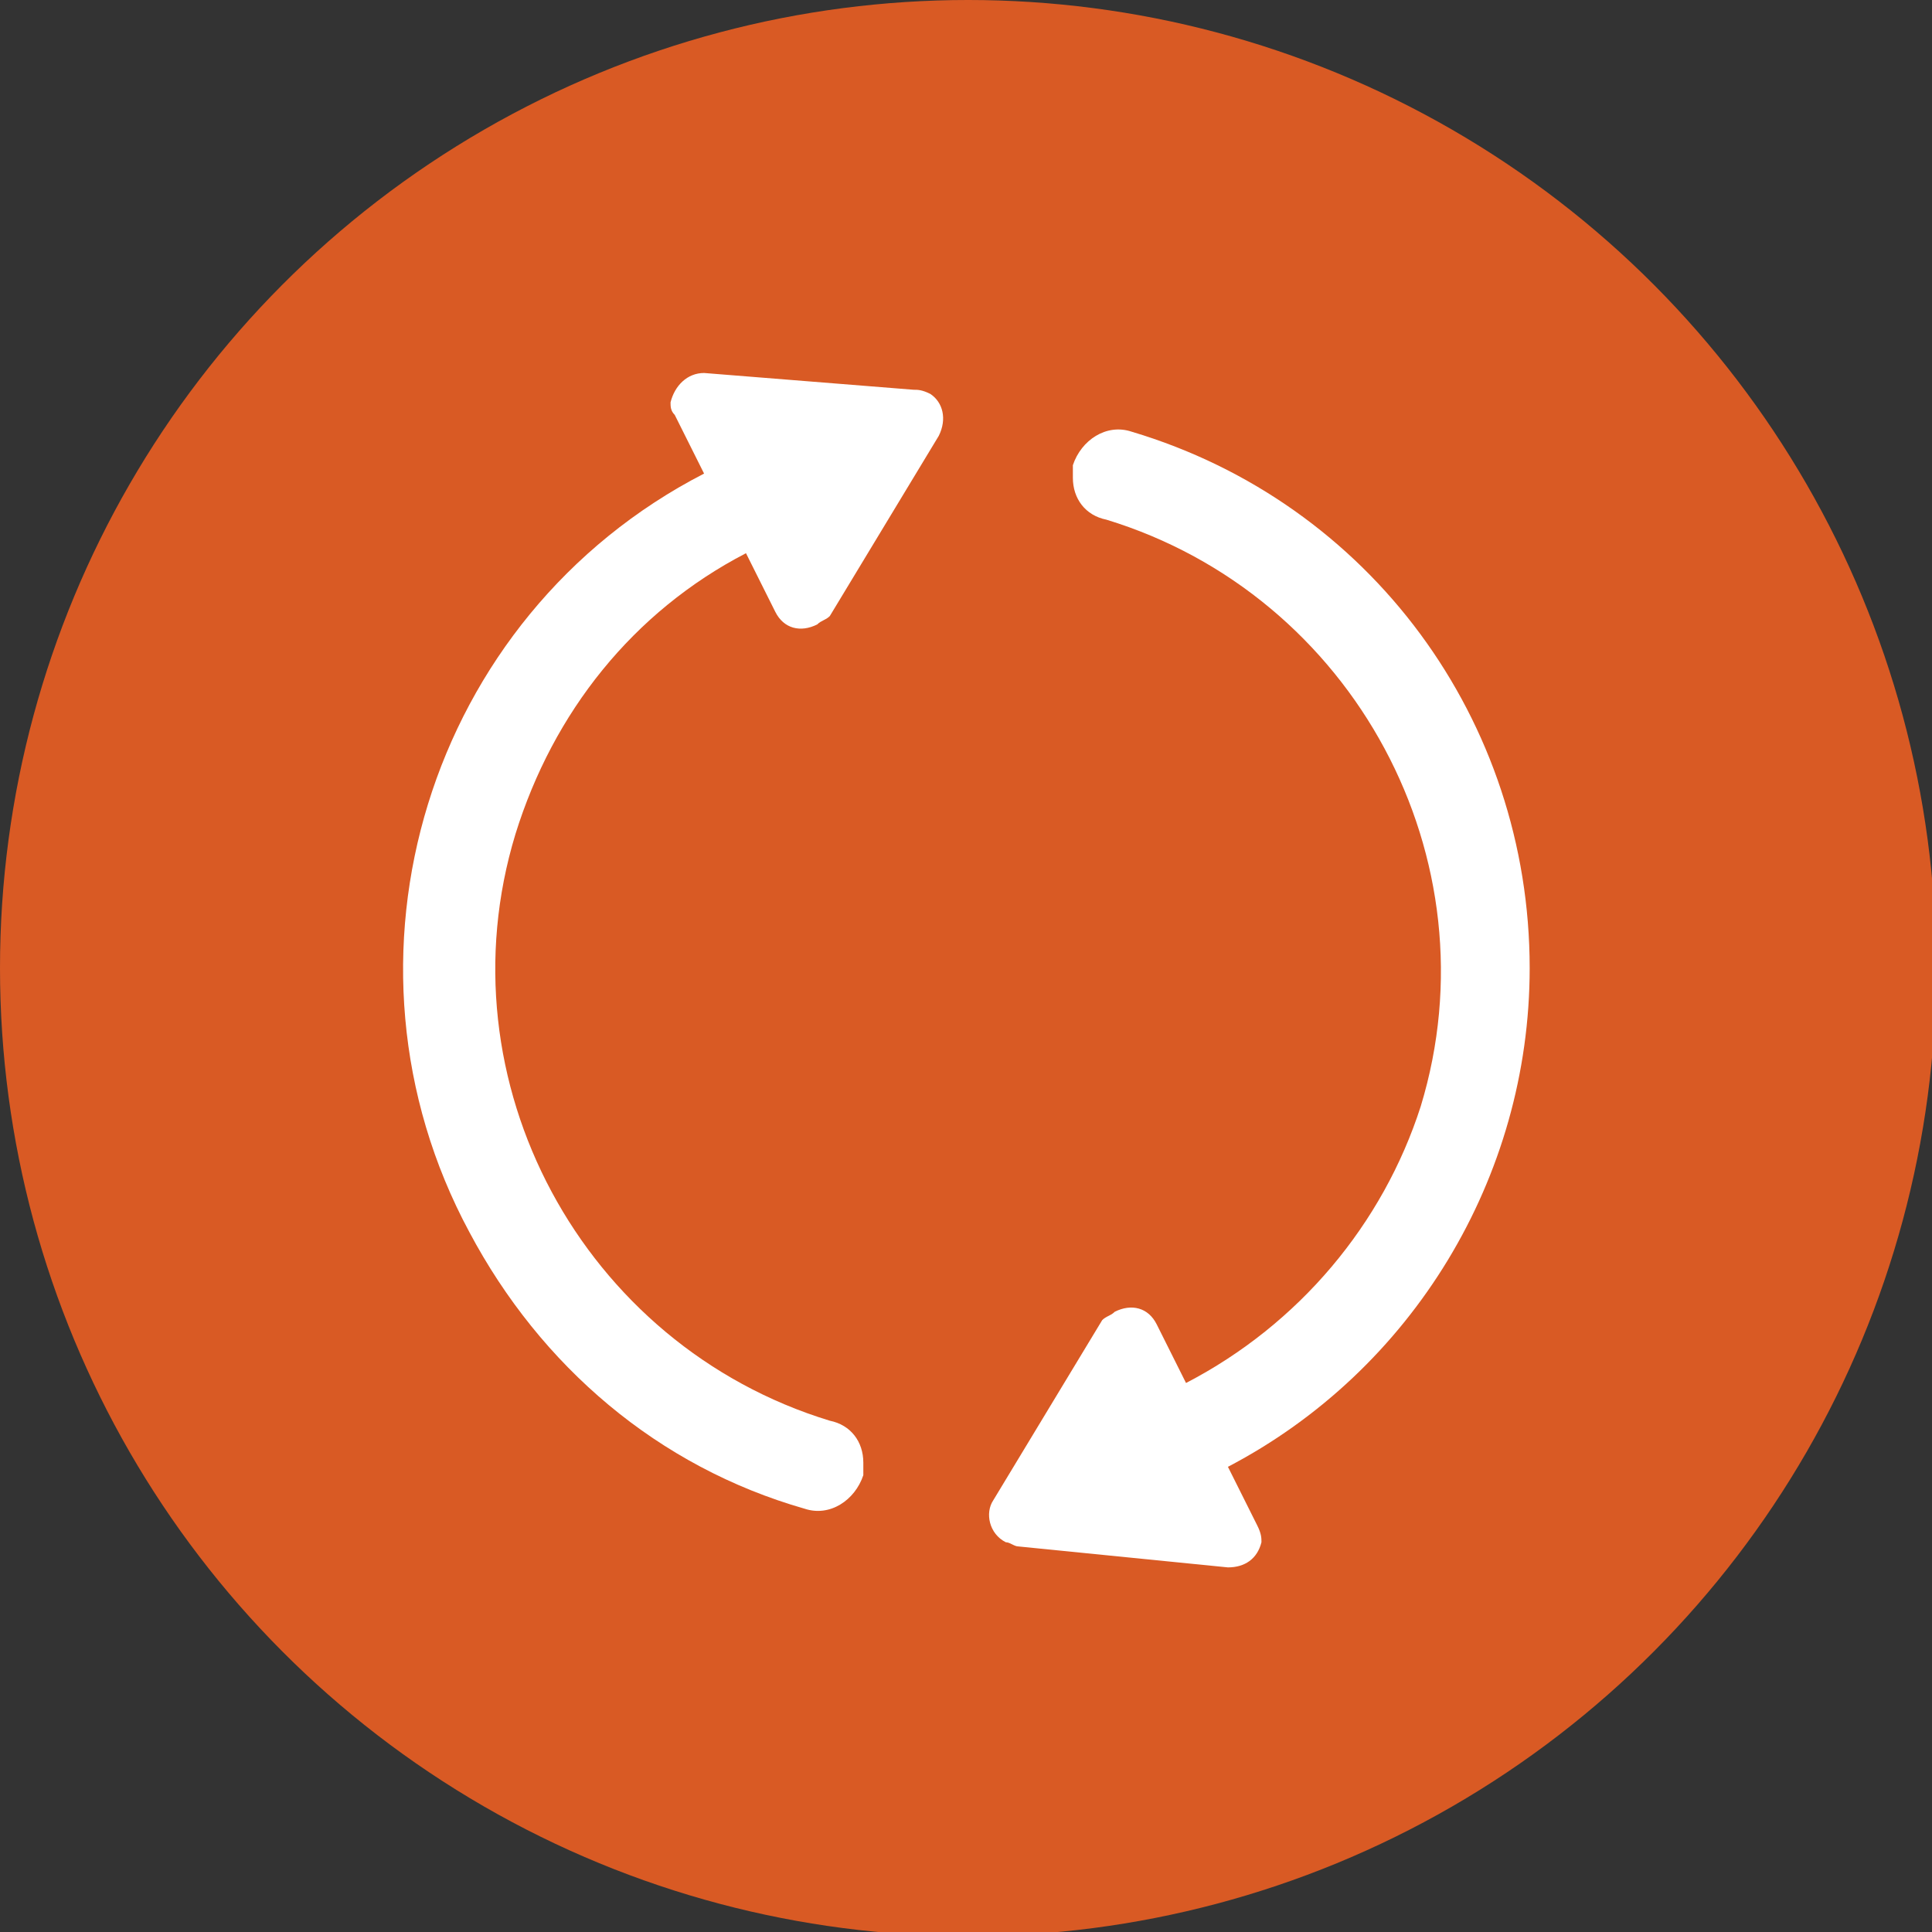 <?xml version="1.0" encoding="utf-8"?>
<!-- Generator: Adobe Illustrator 27.7.0, SVG Export Plug-In . SVG Version: 6.00 Build 0)  -->
<svg version="1.1" id="Layer_1" xmlns="http://www.w3.org/2000/svg" xmlns:xlink="http://www.w3.org/1999/xlink" x="0px" y="0px"
	 viewBox="0 0 46.1 46.1" style="enable-background:new 0 0 46.1 46.1;" xml:space="preserve">
<rect x="0" y="0" width="46.1" height="46.1" fill="#333333" stroke="none"/>
<style type="text/css">
	.st0{fill:#D95A24;}
	.st1{fill:#FFFFFF;}
</style>
<circle class="st0" cx="23.1" cy="23.1" r="23.1"/>
<path class="st1" d="M21.8,9.3l-5-0.4c-0.4,0-0.7,0.3-0.8,0.7c0,0.1,0,0.2,0.1,0.3l0.7,1.4c-6.6,3.4-9.1,11.6-5.6,18.1
	c1.7,3.2,4.5,5.6,8,6.6c0.6,0.2,1.2-0.2,1.4-0.8c0-0.1,0-0.2,0-0.3c0-0.5-0.3-0.9-0.8-1c-5.9-1.8-9.3-8.1-7.5-14
	c0.9-2.9,2.8-5.3,5.5-6.7l0.7,1.4c0.2,0.4,0.6,0.5,1,0.3c0.1-0.1,0.2-0.1,0.3-0.2l2.6-4.3c0.2-0.4,0.1-0.8-0.2-1
	C22,9.3,21.9,9.3,21.8,9.3z"/>
<path class="st1" d="M36.5,23.1c0-5.9-3.8-11.1-9.5-12.8c-0.6-0.2-1.2,0.2-1.4,0.8c0,0.1,0,0.2,0,0.3c0,0.5,0.3,0.9,0.8,1
	c5.9,1.8,9.3,8.1,7.5,14C33,29.2,31,31.6,28.3,33l-0.7-1.4c-0.2-0.4-0.6-0.5-1-0.3c-0.1,0.1-0.2,0.1-0.3,0.2l-2.6,4.3
	c-0.2,0.3-0.1,0.8,0.3,1c0.1,0,0.2,0.1,0.3,0.1l5,0.5c0.4,0,0.7-0.2,0.8-0.6c0-0.1,0-0.2-0.1-0.4L29.3,35
	C33.7,32.7,36.5,28.1,36.5,23.1z"/>
</svg>

